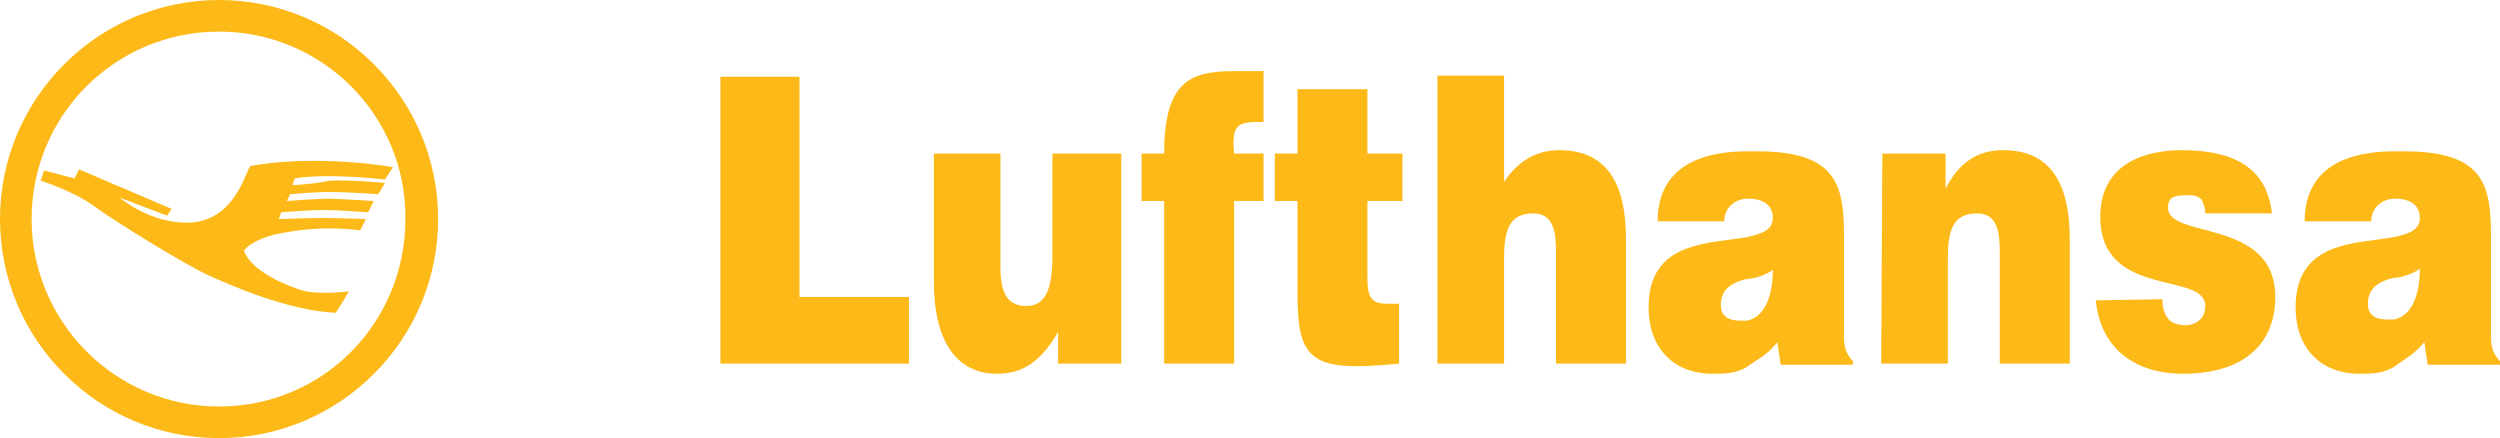 <?xml version="1.0" encoding="utf-8"?>
<!-- Generator: Adobe Illustrator 18.0.0, SVG Export Plug-In . SVG Version: 6.00 Build 0)  -->
<!DOCTYPE svg PUBLIC "-//W3C//DTD SVG 1.1//EN" "http://www.w3.org/Graphics/SVG/1.1/DTD/svg11.dtd">
<svg version="1.1" id="Layer_1" xmlns="http://www.w3.org/2000/svg" xmlns:xlink="http://www.w3.org/1999/xlink" x="0px" y="0px"
	 viewBox="-105.7 -14.4 221.4 38.8" enable-background="new -105.7 -14.4 221.4 38.8" xml:space="preserve">
<path fill="#FDB917" d="M-102.9,5c0,9.1,7.4,16.6,16.6,16.6S-69.8,14.2-69.8,5c0.1-9.2-7.4-16.6-16.5-16.6
	C-95.5-11.6-102.9-4.2-102.9,5L-102.9,5z M-105.7,5c0-10.7,8.7-19.4,19.4-19.4c10.7,0,19.4,8.7,19.4,19.4c0,10.7-8.7,19.4-19.4,19.4
	C-97,24.4-105.7,15.7-105.7,5L-105.7,5z"/>
<polygon fill="#FDB917" points="-25.2,17.8 -25.2,11.9 -34.9,11.9 -34.9,-7.6 -41.9,-7.6 -41.9,17.8 "/>
<path fill="#FDB917" d="M-6.4-0.8h-6.1v9c0,2.8-0.5,4.5-2.3,4.5c-1.5,0-2.3-0.9-2.3-3.4V-0.8h-5.9v11.3c0,5.3,2,8.2,5.6,8.2
	c2.3,0,3.9-1.1,5.4-3.7v2.8h5.6L-6.4-0.8L-6.4-0.8z"/>
<path fill="#FDB917" d="M3.6-0.8C3.3-3.6,4.1-3.6,6.2-3.6v-4.5H3.6c-3.9,0-6.2,0.9-6.2,7.3h-2v4.2h2v14.4h6.2V3.4h2.6v-4.2H3.6
	L3.6-0.8z"/>
<path fill="#FDB917" d="M18.2,12.5h-1c-1.5,0-1.8-0.6-1.8-2.3V3.4h3.1v-4.2h-3.1v-5.7H9.2v5.7h-2v4.2h2v7.9c0,6.2,1,7.3,9,6.5
	L18.2,12.5L18.2,12.5z"/>
<path fill="#FDB917" d="M21.6,17.8h5.9V8.5c0-2.6,0.5-4,2.6-4c1.8,0,2,1.7,2,3.4v9.9h6.2v-11c0-5.1-1.8-7.9-5.9-7.9
	c-2,0-3.6,0.9-4.9,2.8v-9.4h-5.9V17.8L21.6,17.8z"/>
<path fill="#FDB917" d="M60.9,17.8h5.9V8.5c0-2.6,0.5-4,2.6-4c1.8,0,2,1.7,2,3.4v9.9h6.2v-11c0-5.1-1.8-7.9-5.9-7.9
	c-2.3,0-3.9,1.1-5.1,3.4v-3.1h-5.6L60.9,17.8L60.9,17.8z"/>
<path fill="#FDB917" d="M79.9,12.2c0.5,4.8,4.1,6.5,7.7,6.5c5.6,0,8.2-2.8,8.2-6.8c0-7-9.5-5.1-9.5-7.9c0-0.9,0.5-1.1,1.5-1.1
	c0.5,0,1-0.1,1.5,0.4c0.2,0.6,0.3,0.7,0.3,1.2h5.9c-0.5-4.8-4.6-5.6-8-5.6c-3.1,0-7.2,1.1-7.2,5.9c0,7.3,9.3,4.8,9.3,7.9
	c0,1.1-0.8,1.7-1.8,1.7c-0.5,0-1.3-0.2-1.5-0.6c-0.4-0.5-0.5-1.1-0.5-1.7L79.9,12.2L79.9,12.2z"/>
<path fill="#FDB917" d="M106.3,18.1c-1,0.6-2,0.6-3.1,0.6c-3.1,0-5.6-2-5.6-5.9c0-5.9,5.4-5.6,8.7-6.2c1.3-0.3,2.3-0.6,2.3-1.7
	c0-1.4-1.3-1.7-2-1.7h-0.3c-0.8,0-2,0.6-2,2h-5.9c0-3.7,2.3-6.2,8-6.2h0.8c7.2,0,7.7,3.1,7.7,7.6V15c0,1.1,0,1.7,0.8,2.6v0.3h-6.4
	l-0.3-2C108.1,17,107.1,17.5,106.3,18.1L106.3,18.1z M106.3,10.2c-1.3,0.3-2.3,0.9-2.3,2.3c0,0.9,0.5,1.4,1.8,1.4h0.5
	c1.5-0.3,2.3-2,2.3-4.5C107.9,9.9,106.9,10.2,106.3,10.2L106.3,10.2z"/>
<path fill="#FDB917" d="M49,18.1c-1,0.6-2,0.6-3.1,0.6c-3.1,0-5.6-2-5.6-5.9c0-5.9,5.4-5.6,8.7-6.2c1.3-0.3,2.3-0.6,2.3-1.7
	c0-1.4-1.3-1.7-2-1.7h-0.3c-0.8,0-2,0.6-2,2h-5.9c0-3.7,2.3-6.2,8-6.2c0.3,0,0.3,0,0.8,0c7.2,0,7.7,3.1,7.7,7.6V15
	c0,1.1,0,1.7,0.8,2.6v0.3H52l-0.3-2C50.9,17,49.8,17.5,49,18.1L49,18.1z M49,10.3c-1.3,0.3-2.3,0.9-2.3,2.3c0,0.9,0.5,1.4,1.8,1.4
	H49c1.5-0.3,2.3-2,2.3-4.5C50.6,10,49.6,10.3,49,10.3L49,10.3z"/>
<path fill="#FDB917" d="M-70.9,0.4c-2.9-0.5-8.3-0.9-12.6-0.1c-0.4,0.1-1.3,5.4-6.2,5c-3.1-0.2-5.4-2.2-5.4-2.2l4.2,1.6l0.4-0.6
	l-8.2-3.5l-0.4,0.8l-2.7-0.7l-0.3,0.9c0,0,2.9,0.9,4.8,2.3c1.9,1.4,8.1,5.2,10.1,6.1c2,0.9,7,3.1,11.2,3.3c0.1,0,1.2-1.9,1.2-1.9
	s-3,0.4-4.5-0.2c-0.9-0.3-4.1-1.5-4.8-3.4c0-0.1,1-1.2,3.6-1.6c3.7-0.7,6.7-0.2,6.7-0.2l0.5-1c0,0-2.7-0.1-3.7-0.1c-1,0-4,0.1-4,0.1
	l0.2-0.6c0,0,2.2-0.2,3.9-0.2c1.2,0,3.8,0.2,3.8,0.2l0.5-1c0,0-3-0.2-4.1-0.2c-1,0-3.6,0.2-3.6,0.2l0.3-0.6c0,0,2.1-0.2,3.5-0.2
	c1.5,0,4.3,0.2,4.3,0.2l0.6-1c0,0-3.1-0.3-4.9-0.2C-77.8,1.9-79.8,2-79.8,2l0.2-0.6c3-0.5,8,0.1,8,0.1L-70.9,0.4L-70.9,0.4z"/>
</svg>

